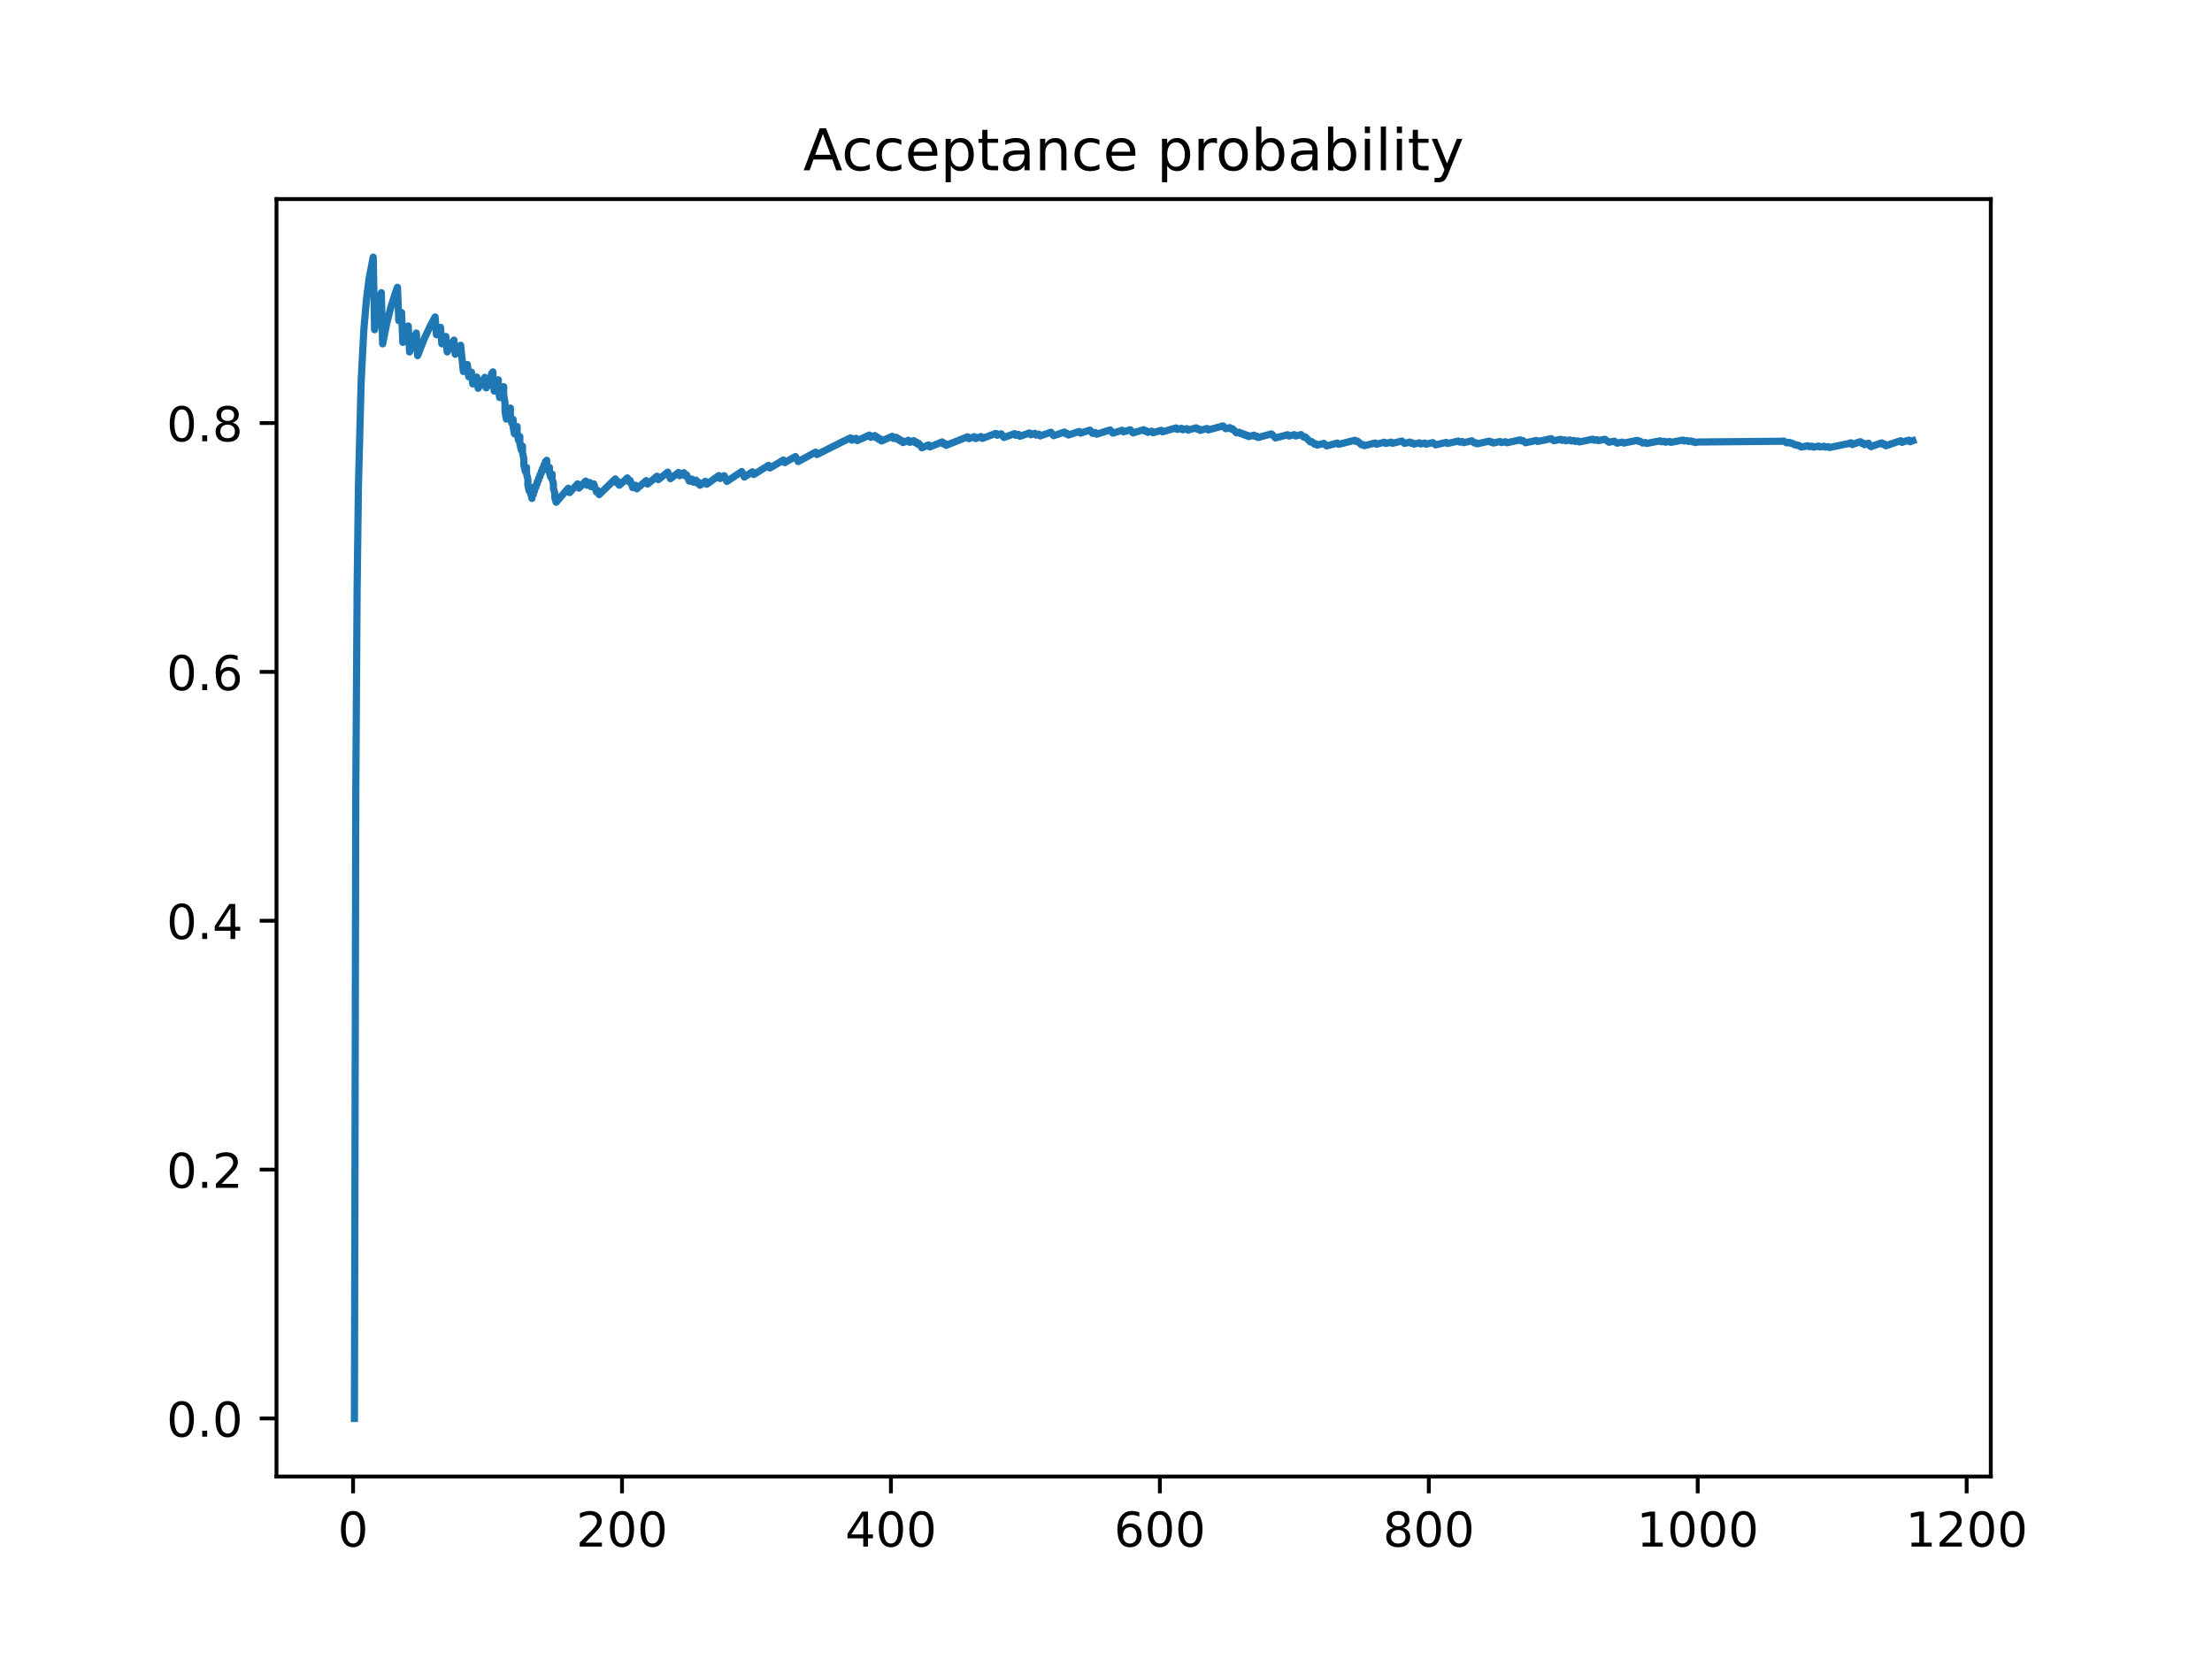 <?xml version="1.0" encoding="utf-8" standalone="no"?>
<!DOCTYPE svg PUBLIC "-//W3C//DTD SVG 1.1//EN"
  "http://www.w3.org/Graphics/SVG/1.1/DTD/svg11.dtd">
<!-- Created with matplotlib (https://matplotlib.org/) -->
<svg height="345.6pt" version="1.1" viewBox="0 0 460.8 345.6" width="460.8pt" xmlns="http://www.w3.org/2000/svg" xmlns:xlink="http://www.w3.org/1999/xlink">
 <defs>
  <style type="text/css">
*{stroke-linecap:butt;stroke-linejoin:round;}
  </style>
 </defs>
 <g id="figure_1">
  <g id="patch_1">
   <path d="M 0 345.6 
L 460.8 345.6 
L 460.8 0 
L 0 0 
z
" style="fill:#ffffff;"/>
  </g>
  <g id="axes_1">
   <g id="patch_2">
    <path d="M 57.6 307.584 
L 414.72 307.584 
L 414.72 41.472 
L 57.6 41.472 
z
" style="fill:#ffffff;"/>
   </g>
   <g id="matplotlib.axis_1">
    <g id="xtick_1">
     <g id="line2d_1">
      <defs>
       <path d="M 0 0 
L 0 3.5 
" id="m77f85ac2b9" style="stroke:#000000;stroke-width:0.8;"/>
      </defs>
      <g>
       <use style="stroke:#000000;stroke-width:0.8;" x="73.553" xlink:href="#m77f85ac2b9" y="307.584"/>
      </g>
     </g>
     <g id="text_1">
      <!-- 0 -->
      <defs>
       <path d="M 31.781 66.406 
Q 24.172 66.406 20.328 58.906 
Q 16.5 51.422 16.5 36.375 
Q 16.5 21.391 20.328 13.891 
Q 24.172 6.391 31.781 6.391 
Q 39.453 6.391 43.281 13.891 
Q 47.125 21.391 47.125 36.375 
Q 47.125 51.422 43.281 58.906 
Q 39.453 66.406 31.781 66.406 
z
M 31.781 74.219 
Q 44.047 74.219 50.516 64.516 
Q 56.984 54.828 56.984 36.375 
Q 56.984 17.969 50.516 8.266 
Q 44.047 -1.422 31.781 -1.422 
Q 19.531 -1.422 13.062 8.266 
Q 6.594 17.969 6.594 36.375 
Q 6.594 54.828 13.062 64.516 
Q 19.531 74.219 31.781 74.219 
z
" id="DejaVuSans-48"/>
      </defs>
      <g transform="translate(70.371 322.182)scale(0.1 -0.1)">
       <use xlink:href="#DejaVuSans-48"/>
      </g>
     </g>
    </g>
    <g id="xtick_2">
     <g id="line2d_2">
      <g>
       <use style="stroke:#000000;stroke-width:0.8;" x="129.576" xlink:href="#m77f85ac2b9" y="307.584"/>
      </g>
     </g>
     <g id="text_2">
      <!-- 200 -->
      <defs>
       <path d="M 19.188 8.297 
L 53.609 8.297 
L 53.609 0 
L 7.328 0 
L 7.328 8.297 
Q 12.938 14.109 22.625 23.891 
Q 32.328 33.688 34.812 36.531 
Q 39.547 41.844 41.422 45.531 
Q 43.312 49.219 43.312 52.781 
Q 43.312 58.594 39.234 62.25 
Q 35.156 65.922 28.609 65.922 
Q 23.969 65.922 18.812 64.312 
Q 13.672 62.703 7.812 59.422 
L 7.812 69.391 
Q 13.766 71.781 18.938 73 
Q 24.125 74.219 28.422 74.219 
Q 39.75 74.219 46.484 68.547 
Q 53.219 62.891 53.219 53.422 
Q 53.219 48.922 51.531 44.891 
Q 49.859 40.875 45.406 35.406 
Q 44.188 33.984 37.641 27.219 
Q 31.109 20.453 19.188 8.297 
z
" id="DejaVuSans-50"/>
      </defs>
      <g transform="translate(120.032 322.182)scale(0.1 -0.1)">
       <use xlink:href="#DejaVuSans-50"/>
       <use x="63.623" xlink:href="#DejaVuSans-48"/>
       <use x="127.246" xlink:href="#DejaVuSans-48"/>
      </g>
     </g>
    </g>
    <g id="xtick_3">
     <g id="line2d_3">
      <g>
       <use style="stroke:#000000;stroke-width:0.8;" x="185.599" xlink:href="#m77f85ac2b9" y="307.584"/>
      </g>
     </g>
     <g id="text_3">
      <!-- 400 -->
      <defs>
       <path d="M 37.797 64.312 
L 12.891 25.391 
L 37.797 25.391 
z
M 35.203 72.906 
L 47.609 72.906 
L 47.609 25.391 
L 58.016 25.391 
L 58.016 17.188 
L 47.609 17.188 
L 47.609 0 
L 37.797 0 
L 37.797 17.188 
L 4.891 17.188 
L 4.891 26.703 
z
" id="DejaVuSans-52"/>
      </defs>
      <g transform="translate(176.055 322.182)scale(0.1 -0.1)">
       <use xlink:href="#DejaVuSans-52"/>
       <use x="63.623" xlink:href="#DejaVuSans-48"/>
       <use x="127.246" xlink:href="#DejaVuSans-48"/>
      </g>
     </g>
    </g>
    <g id="xtick_4">
     <g id="line2d_4">
      <g>
       <use style="stroke:#000000;stroke-width:0.8;" x="241.622" xlink:href="#m77f85ac2b9" y="307.584"/>
      </g>
     </g>
     <g id="text_4">
      <!-- 600 -->
      <defs>
       <path d="M 33.016 40.375 
Q 26.375 40.375 22.484 35.828 
Q 18.609 31.297 18.609 23.391 
Q 18.609 15.531 22.484 10.953 
Q 26.375 6.391 33.016 6.391 
Q 39.656 6.391 43.531 10.953 
Q 47.406 15.531 47.406 23.391 
Q 47.406 31.297 43.531 35.828 
Q 39.656 40.375 33.016 40.375 
z
M 52.594 71.297 
L 52.594 62.312 
Q 48.875 64.062 45.094 64.984 
Q 41.312 65.922 37.594 65.922 
Q 27.828 65.922 22.672 59.328 
Q 17.531 52.734 16.797 39.406 
Q 19.672 43.656 24.016 45.922 
Q 28.375 48.188 33.594 48.188 
Q 44.578 48.188 50.953 41.516 
Q 57.328 34.859 57.328 23.391 
Q 57.328 12.156 50.688 5.359 
Q 44.047 -1.422 33.016 -1.422 
Q 20.359 -1.422 13.672 8.266 
Q 6.984 17.969 6.984 36.375 
Q 6.984 53.656 15.188 63.938 
Q 23.391 74.219 37.203 74.219 
Q 40.922 74.219 44.703 73.484 
Q 48.484 72.75 52.594 71.297 
z
" id="DejaVuSans-54"/>
      </defs>
      <g transform="translate(232.079 322.182)scale(0.1 -0.1)">
       <use xlink:href="#DejaVuSans-54"/>
       <use x="63.623" xlink:href="#DejaVuSans-48"/>
       <use x="127.246" xlink:href="#DejaVuSans-48"/>
      </g>
     </g>
    </g>
    <g id="xtick_5">
     <g id="line2d_5">
      <g>
       <use style="stroke:#000000;stroke-width:0.8;" x="297.645" xlink:href="#m77f85ac2b9" y="307.584"/>
      </g>
     </g>
     <g id="text_5">
      <!-- 800 -->
      <defs>
       <path d="M 31.781 34.625 
Q 24.75 34.625 20.719 30.859 
Q 16.703 27.094 16.703 20.516 
Q 16.703 13.922 20.719 10.156 
Q 24.75 6.391 31.781 6.391 
Q 38.812 6.391 42.859 10.172 
Q 46.922 13.969 46.922 20.516 
Q 46.922 27.094 42.891 30.859 
Q 38.875 34.625 31.781 34.625 
z
M 21.922 38.812 
Q 15.578 40.375 12.031 44.719 
Q 8.5 49.078 8.5 55.328 
Q 8.5 64.062 14.719 69.141 
Q 20.953 74.219 31.781 74.219 
Q 42.672 74.219 48.875 69.141 
Q 55.078 64.062 55.078 55.328 
Q 55.078 49.078 51.531 44.719 
Q 48 40.375 41.703 38.812 
Q 48.828 37.156 52.797 32.312 
Q 56.781 27.484 56.781 20.516 
Q 56.781 9.906 50.312 4.234 
Q 43.844 -1.422 31.781 -1.422 
Q 19.734 -1.422 13.25 4.234 
Q 6.781 9.906 6.781 20.516 
Q 6.781 27.484 10.781 32.312 
Q 14.797 37.156 21.922 38.812 
z
M 18.312 54.391 
Q 18.312 48.734 21.844 45.562 
Q 25.391 42.391 31.781 42.391 
Q 38.141 42.391 41.719 45.562 
Q 45.312 48.734 45.312 54.391 
Q 45.312 60.062 41.719 63.234 
Q 38.141 66.406 31.781 66.406 
Q 25.391 66.406 21.844 63.234 
Q 18.312 60.062 18.312 54.391 
z
" id="DejaVuSans-56"/>
      </defs>
      <g transform="translate(288.102 322.182)scale(0.1 -0.1)">
       <use xlink:href="#DejaVuSans-56"/>
       <use x="63.623" xlink:href="#DejaVuSans-48"/>
       <use x="127.246" xlink:href="#DejaVuSans-48"/>
      </g>
     </g>
    </g>
    <g id="xtick_6">
     <g id="line2d_6">
      <g>
       <use style="stroke:#000000;stroke-width:0.8;" x="353.669" xlink:href="#m77f85ac2b9" y="307.584"/>
      </g>
     </g>
     <g id="text_6">
      <!-- 1000 -->
      <defs>
       <path d="M 12.406 8.297 
L 28.516 8.297 
L 28.516 63.922 
L 10.984 60.406 
L 10.984 69.391 
L 28.422 72.906 
L 38.281 72.906 
L 38.281 8.297 
L 54.391 8.297 
L 54.391 0 
L 12.406 0 
z
" id="DejaVuSans-49"/>
      </defs>
      <g transform="translate(340.944 322.182)scale(0.1 -0.1)">
       <use xlink:href="#DejaVuSans-49"/>
       <use x="63.623" xlink:href="#DejaVuSans-48"/>
       <use x="127.246" xlink:href="#DejaVuSans-48"/>
       <use x="190.869" xlink:href="#DejaVuSans-48"/>
      </g>
     </g>
    </g>
    <g id="xtick_7">
     <g id="line2d_7">
      <g>
       <use style="stroke:#000000;stroke-width:0.8;" x="409.692" xlink:href="#m77f85ac2b9" y="307.584"/>
      </g>
     </g>
     <g id="text_7">
      <!-- 1200 -->
      <g transform="translate(396.967 322.182)scale(0.1 -0.1)">
       <use xlink:href="#DejaVuSans-49"/>
       <use x="63.623" xlink:href="#DejaVuSans-50"/>
       <use x="127.246" xlink:href="#DejaVuSans-48"/>
       <use x="190.869" xlink:href="#DejaVuSans-48"/>
      </g>
     </g>
    </g>
   </g>
   <g id="matplotlib.axis_2">
    <g id="ytick_1">
     <g id="line2d_8">
      <defs>
       <path d="M 0 0 
L -3.5 0 
" id="m5fbdef216d" style="stroke:#000000;stroke-width:0.8;"/>
      </defs>
      <g>
       <use style="stroke:#000000;stroke-width:0.8;" x="57.6" xlink:href="#m5fbdef216d" y="295.488"/>
      </g>
     </g>
     <g id="text_8">
      <!-- 0.0 -->
      <defs>
       <path d="M 10.688 12.406 
L 21 12.406 
L 21 0 
L 10.688 0 
z
" id="DejaVuSans-46"/>
      </defs>
      <g transform="translate(34.697 299.287)scale(0.1 -0.1)">
       <use xlink:href="#DejaVuSans-48"/>
       <use x="63.623" xlink:href="#DejaVuSans-46"/>
       <use x="95.41" xlink:href="#DejaVuSans-48"/>
      </g>
     </g>
    </g>
    <g id="ytick_2">
     <g id="line2d_9">
      <g>
       <use style="stroke:#000000;stroke-width:0.8;" x="57.6" xlink:href="#m5fbdef216d" y="243.648"/>
      </g>
     </g>
     <g id="text_9">
      <!-- 0.2 -->
      <g transform="translate(34.697 247.447)scale(0.1 -0.1)">
       <use xlink:href="#DejaVuSans-48"/>
       <use x="63.623" xlink:href="#DejaVuSans-46"/>
       <use x="95.41" xlink:href="#DejaVuSans-50"/>
      </g>
     </g>
    </g>
    <g id="ytick_3">
     <g id="line2d_10">
      <g>
       <use style="stroke:#000000;stroke-width:0.8;" x="57.6" xlink:href="#m5fbdef216d" y="191.808"/>
      </g>
     </g>
     <g id="text_10">
      <!-- 0.4 -->
      <g transform="translate(34.697 195.607)scale(0.1 -0.1)">
       <use xlink:href="#DejaVuSans-48"/>
       <use x="63.623" xlink:href="#DejaVuSans-46"/>
       <use x="95.41" xlink:href="#DejaVuSans-52"/>
      </g>
     </g>
    </g>
    <g id="ytick_4">
     <g id="line2d_11">
      <g>
       <use style="stroke:#000000;stroke-width:0.8;" x="57.6" xlink:href="#m5fbdef216d" y="139.968"/>
      </g>
     </g>
     <g id="text_11">
      <!-- 0.6 -->
      <g transform="translate(34.697 143.767)scale(0.1 -0.1)">
       <use xlink:href="#DejaVuSans-48"/>
       <use x="63.623" xlink:href="#DejaVuSans-46"/>
       <use x="95.41" xlink:href="#DejaVuSans-54"/>
      </g>
     </g>
    </g>
    <g id="ytick_5">
     <g id="line2d_12">
      <g>
       <use style="stroke:#000000;stroke-width:0.8;" x="57.6" xlink:href="#m5fbdef216d" y="88.128"/>
      </g>
     </g>
     <g id="text_12">
      <!-- 0.8 -->
      <g transform="translate(34.697 91.927)scale(0.1 -0.1)">
       <use xlink:href="#DejaVuSans-48"/>
       <use x="63.623" xlink:href="#DejaVuSans-46"/>
       <use x="95.41" xlink:href="#DejaVuSans-56"/>
      </g>
     </g>
    </g>
   </g>
   <g id="line2d_13">
    <path clip-path="url(#p7b65306d50)" d="M 73.833 295.488 
L 74.113 165.888 
L 74.393 122.688 
L 74.673 101.088 
L 75.233 79.488 
L 75.794 68.688 
L 76.354 62.208 
L 76.914 57.888 
L 77.754 53.568 
L 78.034 68.688 
L 78.875 63.572 
L 79.435 60.974 
L 79.715 71.633 
L 80.556 67.392 
L 81.396 64.059 
L 82.516 60.588 
L 82.796 59.852 
L 83.077 66.782 
L 83.637 65.088 
L 83.917 71.315 
L 85.037 67.898 
L 85.317 73.317 
L 86.438 70.097 
L 86.718 69.377 
L 86.998 74.088 
L 88.399 70.522 
L 89.799 67.571 
L 90.64 66.032 
L 90.92 69.733 
L 91.76 68.19 
L 92.04 71.633 
L 92.881 70.097 
L 93.161 73.317 
L 94.561 70.848 
L 94.841 73.804 
L 95.962 71.928 
L 96.522 77.381 
L 97.362 75.93 
L 97.643 78.483 
L 98.203 77.524 
L 98.483 79.973 
L 99.323 78.549 
L 99.603 80.882 
L 101.004 78.606 
L 101.284 80.797 
L 101.844 79.916 
L 101.844 79.488 
L 102.124 79.069 
L 102.124 78.657 
L 102.405 78.254 
L 102.405 77.858 
L 102.685 77.469 
L 102.685 79.488 
L 102.965 81.47 
L 102.965 81.059 
L 103.245 80.656 
L 103.245 80.259 
L 103.525 79.87 
L 103.525 79.488 
L 103.805 79.112 
L 103.805 80.978 
L 104.085 82.811 
L 104.085 82.417 
L 104.365 82.029 
L 104.365 81.648 
L 104.645 81.273 
L 104.645 80.904 
L 104.926 80.542 
L 104.926 82.275 
L 105.206 83.981 
L 105.206 85.659 
L 105.486 87.312 
L 105.486 86.913 
L 105.766 86.521 
L 105.766 86.134 
L 106.046 85.754 
L 106.046 85.379 
L 106.326 85.01 
L 106.326 86.581 
L 106.606 88.128 
L 106.606 87.747 
L 106.886 87.371 
L 106.886 88.879 
L 107.167 90.366 
L 107.167 89.979 
L 107.447 89.599 
L 107.447 89.223 
L 107.727 88.853 
L 107.727 90.288 
L 108.007 91.703 
L 108.007 91.324 
L 108.287 90.949 
L 108.287 92.331 
L 108.567 93.695 
L 108.567 93.312 
L 108.847 92.934 
L 108.847 94.267 
L 109.127 95.582 
L 109.127 96.88 
L 109.407 98.162 
L 109.407 97.765 
L 109.688 97.373 
L 109.688 98.627 
L 109.968 99.865 
L 109.968 101.088 
L 110.248 102.295 
L 110.248 101.888 
L 110.528 101.486 
L 110.528 102.668 
L 110.808 103.837 
L 110.808 103.43 
L 111.088 103.028 
L 111.088 102.631 
L 111.368 102.238 
L 111.368 101.85 
L 111.648 101.467 
L 111.648 101.088 
L 111.929 100.713 
L 111.929 100.343 
L 112.209 99.977 
L 112.209 99.615 
L 112.489 99.257 
L 112.489 98.904 
L 112.769 98.554 
L 112.769 98.208 
L 113.049 97.866 
L 113.049 97.528 
L 113.329 97.193 
L 113.329 96.862 
L 113.609 96.534 
L 113.609 96.211 
L 113.889 95.89 
L 113.889 96.952 
L 114.169 98.002 
L 114.169 97.677 
L 114.45 97.356 
L 114.45 98.388 
L 114.73 99.409 
L 114.73 99.084 
L 115.01 98.762 
L 115.01 99.766 
L 115.29 100.759 
L 115.29 101.743 
L 115.57 102.716 
L 115.57 103.68 
L 115.85 104.634 
L 118.371 101.705 
L 118.651 102.624 
L 120.332 100.789 
L 120.612 101.682 
L 122.013 100.216 
L 122.293 101.088 
L 122.853 100.515 
L 123.133 101.373 
L 123.693 100.805 
L 124.254 102.491 
L 124.534 102.205 
L 124.814 103.035 
L 128.175 99.766 
L 128.455 100.561 
L 128.735 100.301 
L 129.016 101.088 
L 130.696 99.557 
L 130.976 100.326 
L 131.257 100.076 
L 131.817 101.59 
L 132.377 101.088 
L 132.657 101.833 
L 134.618 100.121 
L 134.898 100.847 
L 136.859 99.21 
L 137.139 99.918 
L 139.1 98.35 
L 139.66 99.729 
L 141.341 98.425 
L 141.621 99.098 
L 142.461 98.461 
L 142.741 99.124 
L 143.021 98.914 
L 143.582 100.224 
L 144.142 99.801 
L 144.422 100.446 
L 144.982 100.026 
L 145.262 100.664 
L 145.542 100.455 
L 145.823 101.088 
L 146.943 100.257 
L 147.223 100.881 
L 149.744 99.076 
L 150.024 99.684 
L 150.865 99.1 
L 151.425 100.298 
L 154.506 98.221 
L 155.066 99.378 
L 156.747 98.287 
L 157.027 98.854 
L 160.108 96.936 
L 160.389 97.488 
L 163.19 95.834 
L 163.47 96.372 
L 165.711 95.104 
L 166.271 96.156 
L 169.913 94.18 
L 170.193 94.69 
L 175.515 92.01 
L 177.196 91.214 
L 177.476 91.699 
L 178.316 91.307 
L 178.596 91.787 
L 181.117 90.636 
L 181.397 91.107 
L 182.238 90.732 
L 182.518 91.198 
L 182.798 91.073 
L 183.078 91.537 
L 183.358 91.412 
L 183.638 91.873 
L 185.879 90.887 
L 186.159 91.339 
L 186.72 91.097 
L 187 91.546 
L 187.28 91.425 
L 187.56 91.871 
L 187.84 91.75 
L 188.12 92.194 
L 189.241 91.711 
L 189.521 92.15 
L 190.361 91.791 
L 190.641 92.226 
L 190.921 92.107 
L 191.201 92.54 
L 191.481 92.42 
L 192.042 93.279 
L 193.442 92.683 
L 193.722 93.106 
L 196.243 92.058 
L 196.524 92.475 
L 196.804 92.36 
L 197.084 92.774 
L 201.566 90.991 
L 201.846 91.394 
L 202.966 90.963 
L 203.246 91.362 
L 204.367 90.936 
L 204.647 91.33 
L 207.448 90.288 
L 207.728 90.676 
L 208.569 90.369 
L 209.129 91.137 
L 211.37 90.328 
L 211.65 90.706 
L 212.21 90.506 
L 212.49 90.881 
L 214.451 90.19 
L 214.731 90.561 
L 215.571 90.269 
L 215.852 90.636 
L 216.412 90.442 
L 216.692 90.808 
L 218.933 90.041 
L 219.493 90.761 
L 221.734 90.008 
L 222.014 90.362 
L 222.294 90.269 
L 222.574 90.622 
L 224.815 89.885 
L 225.095 90.233 
L 227.056 89.602 
L 227.616 90.288 
L 228.177 90.109 
L 228.457 90.449 
L 231.258 89.566 
L 231.818 90.235 
L 233.779 89.628 
L 234.059 89.959 
L 235.46 89.531 
L 236.02 90.185 
L 238.261 89.509 
L 238.541 89.832 
L 238.821 89.748 
L 239.101 90.069 
L 239.942 89.818 
L 240.222 90.137 
L 241.902 89.641 
L 242.182 89.957 
L 244.984 89.146 
L 245.264 89.457 
L 246.104 89.218 
L 246.384 89.527 
L 247.225 89.289 
L 247.505 89.596 
L 249.185 89.123 
L 249.466 89.428 
L 249.746 89.35 
L 250.026 89.653 
L 251.426 89.263 
L 251.706 89.564 
L 254.788 88.723 
L 255.348 89.315 
L 256.188 89.088 
L 256.468 89.382 
L 256.749 89.306 
L 257.589 90.181 
L 258.149 90.029 
L 258.429 90.318 
L 258.709 90.242 
L 258.989 90.531 
L 259.27 90.455 
L 259.55 90.742 
L 259.83 90.666 
L 260.11 90.952 
L 261.23 90.648 
L 261.511 90.932 
L 261.791 90.856 
L 262.071 91.139 
L 264.872 90.391 
L 265.712 91.227 
L 268.233 90.563 
L 268.513 90.838 
L 269.634 90.547 
L 269.914 90.82 
L 271.034 90.531 
L 271.595 91.073 
L 271.875 91 
L 272.995 92.074 
L 273.275 92.001 
L 273.836 92.533 
L 274.116 92.459 
L 274.396 92.724 
L 275.796 92.358 
L 276.357 92.883 
L 278.598 92.304 
L 278.878 92.564 
L 282.239 91.714 
L 282.519 91.97 
L 282.799 91.901 
L 283.64 92.664 
L 283.92 92.594 
L 284.2 92.847 
L 286.441 92.288 
L 286.721 92.539 
L 288.402 92.125 
L 288.682 92.374 
L 289.802 92.101 
L 290.082 92.348 
L 292.043 91.875 
L 292.603 92.365 
L 293.724 92.097 
L 294.004 92.34 
L 294.284 92.273 
L 294.564 92.515 
L 295.685 92.248 
L 295.965 92.489 
L 296.805 92.29 
L 297.085 92.53 
L 298.486 92.2 
L 299.046 92.675 
L 301.287 92.153 
L 301.567 92.388 
L 303.808 91.873 
L 304.088 92.107 
L 304.648 91.979 
L 304.928 92.211 
L 306.609 91.831 
L 307.169 92.292 
L 307.45 92.228 
L 307.73 92.458 
L 310.251 91.893 
L 310.531 92.12 
L 310.811 92.058 
L 311.091 92.284 
L 312.492 91.974 
L 312.772 92.2 
L 313.612 92.015 
L 313.892 92.239 
L 316.693 91.629 
L 316.973 91.851 
L 317.254 91.791 
L 317.814 92.232 
L 320.055 91.751 
L 320.335 91.97 
L 323.136 91.378 
L 323.696 91.811 
L 325.097 91.518 
L 325.377 91.733 
L 325.937 91.617 
L 326.217 91.831 
L 327.058 91.656 
L 327.338 91.87 
L 327.898 91.754 
L 328.178 91.966 
L 328.738 91.85 
L 329.018 92.062 
L 331.82 91.488 
L 332.1 91.698 
L 332.66 91.584 
L 332.94 91.793 
L 334.341 91.51 
L 335.181 92.132 
L 336.302 91.906 
L 336.862 92.317 
L 337.982 92.092 
L 338.262 92.296 
L 341.063 91.739 
L 341.344 91.941 
L 341.624 91.886 
L 342.184 92.29 
L 342.744 92.179 
L 343.024 92.38 
L 345.825 91.831 
L 346.106 92.03 
L 346.666 91.921 
L 346.946 92.12 
L 347.786 91.957 
L 348.066 92.154 
L 350.587 91.67 
L 350.868 91.866 
L 351.428 91.76 
L 351.708 91.955 
L 352.268 91.849 
L 352.548 92.043 
L 352.828 91.99 
L 353.108 92.184 
L 353.669 92.078 
L 371.316 91.919 
L 371.596 91.866 
L 372.156 92.252 
L 372.717 92.146 
L 372.997 92.338 
L 373.277 92.285 
L 373.837 92.668 
L 374.117 92.615 
L 374.397 92.805 
L 374.677 92.752 
L 375.238 93.132 
L 376.638 92.867 
L 376.918 93.056 
L 377.479 92.95 
L 377.759 93.139 
L 378.879 92.928 
L 379.159 93.115 
L 380 92.958 
L 380.28 93.145 
L 380.84 93.04 
L 381.12 93.226 
L 385.322 92.35 
L 385.322 92.3 
L 385.602 92.249 
L 385.602 92.432 
L 385.882 92.616 
L 385.882 92.565 
L 386.722 92.312 
L 386.722 92.262 
L 387.563 92.013 
L 387.563 92.194 
L 387.843 92.375 
L 387.843 92.325 
L 388.123 92.275 
L 388.123 92.456 
L 388.403 92.636 
L 388.403 92.586 
L 389.243 92.337 
L 389.243 92.517 
L 389.524 92.695 
L 389.524 92.874 
L 389.804 93.052 
L 389.804 93.002 
L 390.644 92.754 
L 390.644 92.705 
L 391.484 92.459 
L 391.484 92.41 
L 392.045 92.264 
L 392.045 92.441 
L 392.325 92.616 
L 392.325 92.568 
L 392.605 92.519 
L 392.605 92.694 
L 392.885 92.869 
L 392.885 92.82 
L 393.725 92.578 
L 393.725 92.53 
L 394.566 92.289 
L 394.566 92.242 
L 395.406 92.004 
L 395.406 91.957 
L 395.966 91.815 
L 395.966 91.987 
L 396.246 92.16 
L 396.246 92.112 
L 397.087 91.878 
L 397.087 91.831 
L 397.647 91.691 
L 397.647 91.862 
L 397.927 92.032 
L 397.927 91.986 
L 398.487 91.8 
L 398.487 91.8 
" style="fill:none;stroke:#1f77b4;stroke-linecap:square;stroke-width:1.5;"/>
   </g>
   <g id="patch_3">
    <path d="M 57.6 307.584 
L 57.6 41.472 
" style="fill:none;stroke:#000000;stroke-linecap:square;stroke-linejoin:miter;stroke-width:0.8;"/>
   </g>
   <g id="patch_4">
    <path d="M 414.72 307.584 
L 414.72 41.472 
" style="fill:none;stroke:#000000;stroke-linecap:square;stroke-linejoin:miter;stroke-width:0.8;"/>
   </g>
   <g id="patch_5">
    <path d="M 57.6 307.584 
L 414.72 307.584 
" style="fill:none;stroke:#000000;stroke-linecap:square;stroke-linejoin:miter;stroke-width:0.8;"/>
   </g>
   <g id="patch_6">
    <path d="M 57.6 41.472 
L 414.72 41.472 
" style="fill:none;stroke:#000000;stroke-linecap:square;stroke-linejoin:miter;stroke-width:0.8;"/>
   </g>
   <g id="text_13">
    <!-- Acceptance probability -->
    <defs>
     <path d="M 34.188 63.188 
L 20.797 26.906 
L 47.609 26.906 
z
M 28.609 72.906 
L 39.797 72.906 
L 67.578 0 
L 57.328 0 
L 50.688 18.703 
L 17.828 18.703 
L 11.188 0 
L 0.781 0 
z
" id="DejaVuSans-65"/>
     <path d="M 48.781 52.594 
L 48.781 44.188 
Q 44.969 46.297 41.141 47.344 
Q 37.312 48.391 33.406 48.391 
Q 24.656 48.391 19.812 42.844 
Q 14.984 37.312 14.984 27.297 
Q 14.984 17.281 19.812 11.734 
Q 24.656 6.203 33.406 6.203 
Q 37.312 6.203 41.141 7.25 
Q 44.969 8.297 48.781 10.406 
L 48.781 2.094 
Q 45.016 0.344 40.984 -0.531 
Q 36.969 -1.422 32.422 -1.422 
Q 20.062 -1.422 12.781 6.344 
Q 5.516 14.109 5.516 27.297 
Q 5.516 40.672 12.859 48.328 
Q 20.219 56 33.016 56 
Q 37.156 56 41.109 55.141 
Q 45.062 54.297 48.781 52.594 
z
" id="DejaVuSans-99"/>
     <path d="M 56.203 29.594 
L 56.203 25.203 
L 14.891 25.203 
Q 15.484 15.922 20.484 11.062 
Q 25.484 6.203 34.422 6.203 
Q 39.594 6.203 44.453 7.469 
Q 49.312 8.734 54.109 11.281 
L 54.109 2.781 
Q 49.266 0.734 44.188 -0.344 
Q 39.109 -1.422 33.891 -1.422 
Q 20.797 -1.422 13.156 6.188 
Q 5.516 13.812 5.516 26.812 
Q 5.516 40.234 12.766 48.109 
Q 20.016 56 32.328 56 
Q 43.359 56 49.781 48.891 
Q 56.203 41.797 56.203 29.594 
z
M 47.219 32.234 
Q 47.125 39.594 43.094 43.984 
Q 39.062 48.391 32.422 48.391 
Q 24.906 48.391 20.391 44.141 
Q 15.875 39.891 15.188 32.172 
z
" id="DejaVuSans-101"/>
     <path d="M 18.109 8.203 
L 18.109 -20.797 
L 9.078 -20.797 
L 9.078 54.688 
L 18.109 54.688 
L 18.109 46.391 
Q 20.953 51.266 25.266 53.625 
Q 29.594 56 35.594 56 
Q 45.562 56 51.781 48.094 
Q 58.016 40.188 58.016 27.297 
Q 58.016 14.406 51.781 6.484 
Q 45.562 -1.422 35.594 -1.422 
Q 29.594 -1.422 25.266 0.953 
Q 20.953 3.328 18.109 8.203 
z
M 48.688 27.297 
Q 48.688 37.203 44.609 42.844 
Q 40.531 48.484 33.406 48.484 
Q 26.266 48.484 22.188 42.844 
Q 18.109 37.203 18.109 27.297 
Q 18.109 17.391 22.188 11.75 
Q 26.266 6.109 33.406 6.109 
Q 40.531 6.109 44.609 11.75 
Q 48.688 17.391 48.688 27.297 
z
" id="DejaVuSans-112"/>
     <path d="M 18.312 70.219 
L 18.312 54.688 
L 36.812 54.688 
L 36.812 47.703 
L 18.312 47.703 
L 18.312 18.016 
Q 18.312 11.328 20.141 9.422 
Q 21.969 7.516 27.594 7.516 
L 36.812 7.516 
L 36.812 0 
L 27.594 0 
Q 17.188 0 13.234 3.875 
Q 9.281 7.766 9.281 18.016 
L 9.281 47.703 
L 2.688 47.703 
L 2.688 54.688 
L 9.281 54.688 
L 9.281 70.219 
z
" id="DejaVuSans-116"/>
     <path d="M 34.281 27.484 
Q 23.391 27.484 19.188 25 
Q 14.984 22.516 14.984 16.5 
Q 14.984 11.719 18.141 8.906 
Q 21.297 6.109 26.703 6.109 
Q 34.188 6.109 38.703 11.406 
Q 43.219 16.703 43.219 25.484 
L 43.219 27.484 
z
M 52.203 31.203 
L 52.203 0 
L 43.219 0 
L 43.219 8.297 
Q 40.141 3.328 35.547 0.953 
Q 30.953 -1.422 24.312 -1.422 
Q 15.922 -1.422 10.953 3.297 
Q 6 8.016 6 15.922 
Q 6 25.141 12.172 29.828 
Q 18.359 34.516 30.609 34.516 
L 43.219 34.516 
L 43.219 35.406 
Q 43.219 41.609 39.141 45 
Q 35.062 48.391 27.688 48.391 
Q 23 48.391 18.547 47.266 
Q 14.109 46.141 10.016 43.891 
L 10.016 52.203 
Q 14.938 54.109 19.578 55.047 
Q 24.219 56 28.609 56 
Q 40.484 56 46.344 49.844 
Q 52.203 43.703 52.203 31.203 
z
" id="DejaVuSans-97"/>
     <path d="M 54.891 33.016 
L 54.891 0 
L 45.906 0 
L 45.906 32.719 
Q 45.906 40.484 42.875 44.328 
Q 39.844 48.188 33.797 48.188 
Q 26.516 48.188 22.312 43.547 
Q 18.109 38.922 18.109 30.906 
L 18.109 0 
L 9.078 0 
L 9.078 54.688 
L 18.109 54.688 
L 18.109 46.188 
Q 21.344 51.125 25.703 53.562 
Q 30.078 56 35.797 56 
Q 45.219 56 50.047 50.172 
Q 54.891 44.344 54.891 33.016 
z
" id="DejaVuSans-110"/>
     <path id="DejaVuSans-32"/>
     <path d="M 41.109 46.297 
Q 39.594 47.172 37.812 47.578 
Q 36.031 48 33.891 48 
Q 26.266 48 22.188 43.047 
Q 18.109 38.094 18.109 28.812 
L 18.109 0 
L 9.078 0 
L 9.078 54.688 
L 18.109 54.688 
L 18.109 46.188 
Q 20.953 51.172 25.484 53.578 
Q 30.031 56 36.531 56 
Q 37.453 56 38.578 55.875 
Q 39.703 55.766 41.062 55.516 
z
" id="DejaVuSans-114"/>
     <path d="M 30.609 48.391 
Q 23.391 48.391 19.188 42.75 
Q 14.984 37.109 14.984 27.297 
Q 14.984 17.484 19.156 11.844 
Q 23.344 6.203 30.609 6.203 
Q 37.797 6.203 41.984 11.859 
Q 46.188 17.531 46.188 27.297 
Q 46.188 37.016 41.984 42.703 
Q 37.797 48.391 30.609 48.391 
z
M 30.609 56 
Q 42.328 56 49.016 48.375 
Q 55.719 40.766 55.719 27.297 
Q 55.719 13.875 49.016 6.219 
Q 42.328 -1.422 30.609 -1.422 
Q 18.844 -1.422 12.172 6.219 
Q 5.516 13.875 5.516 27.297 
Q 5.516 40.766 12.172 48.375 
Q 18.844 56 30.609 56 
z
" id="DejaVuSans-111"/>
     <path d="M 48.688 27.297 
Q 48.688 37.203 44.609 42.844 
Q 40.531 48.484 33.406 48.484 
Q 26.266 48.484 22.188 42.844 
Q 18.109 37.203 18.109 27.297 
Q 18.109 17.391 22.188 11.75 
Q 26.266 6.109 33.406 6.109 
Q 40.531 6.109 44.609 11.75 
Q 48.688 17.391 48.688 27.297 
z
M 18.109 46.391 
Q 20.953 51.266 25.266 53.625 
Q 29.594 56 35.594 56 
Q 45.562 56 51.781 48.094 
Q 58.016 40.188 58.016 27.297 
Q 58.016 14.406 51.781 6.484 
Q 45.562 -1.422 35.594 -1.422 
Q 29.594 -1.422 25.266 0.953 
Q 20.953 3.328 18.109 8.203 
L 18.109 0 
L 9.078 0 
L 9.078 75.984 
L 18.109 75.984 
z
" id="DejaVuSans-98"/>
     <path d="M 9.422 54.688 
L 18.406 54.688 
L 18.406 0 
L 9.422 0 
z
M 9.422 75.984 
L 18.406 75.984 
L 18.406 64.594 
L 9.422 64.594 
z
" id="DejaVuSans-105"/>
     <path d="M 9.422 75.984 
L 18.406 75.984 
L 18.406 0 
L 9.422 0 
z
" id="DejaVuSans-108"/>
     <path d="M 32.172 -5.078 
Q 28.375 -14.844 24.75 -17.812 
Q 21.141 -20.797 15.094 -20.797 
L 7.906 -20.797 
L 7.906 -13.281 
L 13.188 -13.281 
Q 16.891 -13.281 18.938 -11.516 
Q 21 -9.766 23.484 -3.219 
L 25.094 0.875 
L 2.984 54.688 
L 12.5 54.688 
L 29.594 11.922 
L 46.688 54.688 
L 56.203 54.688 
z
" id="DejaVuSans-121"/>
    </defs>
    <g transform="translate(167.321 35.472)scale(0.12 -0.12)">
     <use xlink:href="#DejaVuSans-65"/>
     <use x="66.658" xlink:href="#DejaVuSans-99"/>
     <use x="121.639" xlink:href="#DejaVuSans-99"/>
     <use x="176.619" xlink:href="#DejaVuSans-101"/>
     <use x="238.143" xlink:href="#DejaVuSans-112"/>
     <use x="301.619" xlink:href="#DejaVuSans-116"/>
     <use x="340.828" xlink:href="#DejaVuSans-97"/>
     <use x="402.107" xlink:href="#DejaVuSans-110"/>
     <use x="465.486" xlink:href="#DejaVuSans-99"/>
     <use x="520.467" xlink:href="#DejaVuSans-101"/>
     <use x="581.99" xlink:href="#DejaVuSans-32"/>
     <use x="613.777" xlink:href="#DejaVuSans-112"/>
     <use x="677.254" xlink:href="#DejaVuSans-114"/>
     <use x="716.117" xlink:href="#DejaVuSans-111"/>
     <use x="777.299" xlink:href="#DejaVuSans-98"/>
     <use x="840.775" xlink:href="#DejaVuSans-97"/>
     <use x="902.055" xlink:href="#DejaVuSans-98"/>
     <use x="965.531" xlink:href="#DejaVuSans-105"/>
     <use x="993.314" xlink:href="#DejaVuSans-108"/>
     <use x="1021.098" xlink:href="#DejaVuSans-105"/>
     <use x="1048.881" xlink:href="#DejaVuSans-116"/>
     <use x="1088.09" xlink:href="#DejaVuSans-121"/>
    </g>
   </g>
  </g>
 </g>
 <defs>
  <clipPath id="p7b65306d50">
   <rect height="266.112" width="357.12" x="57.6" y="41.472"/>
  </clipPath>
 </defs>
</svg>
